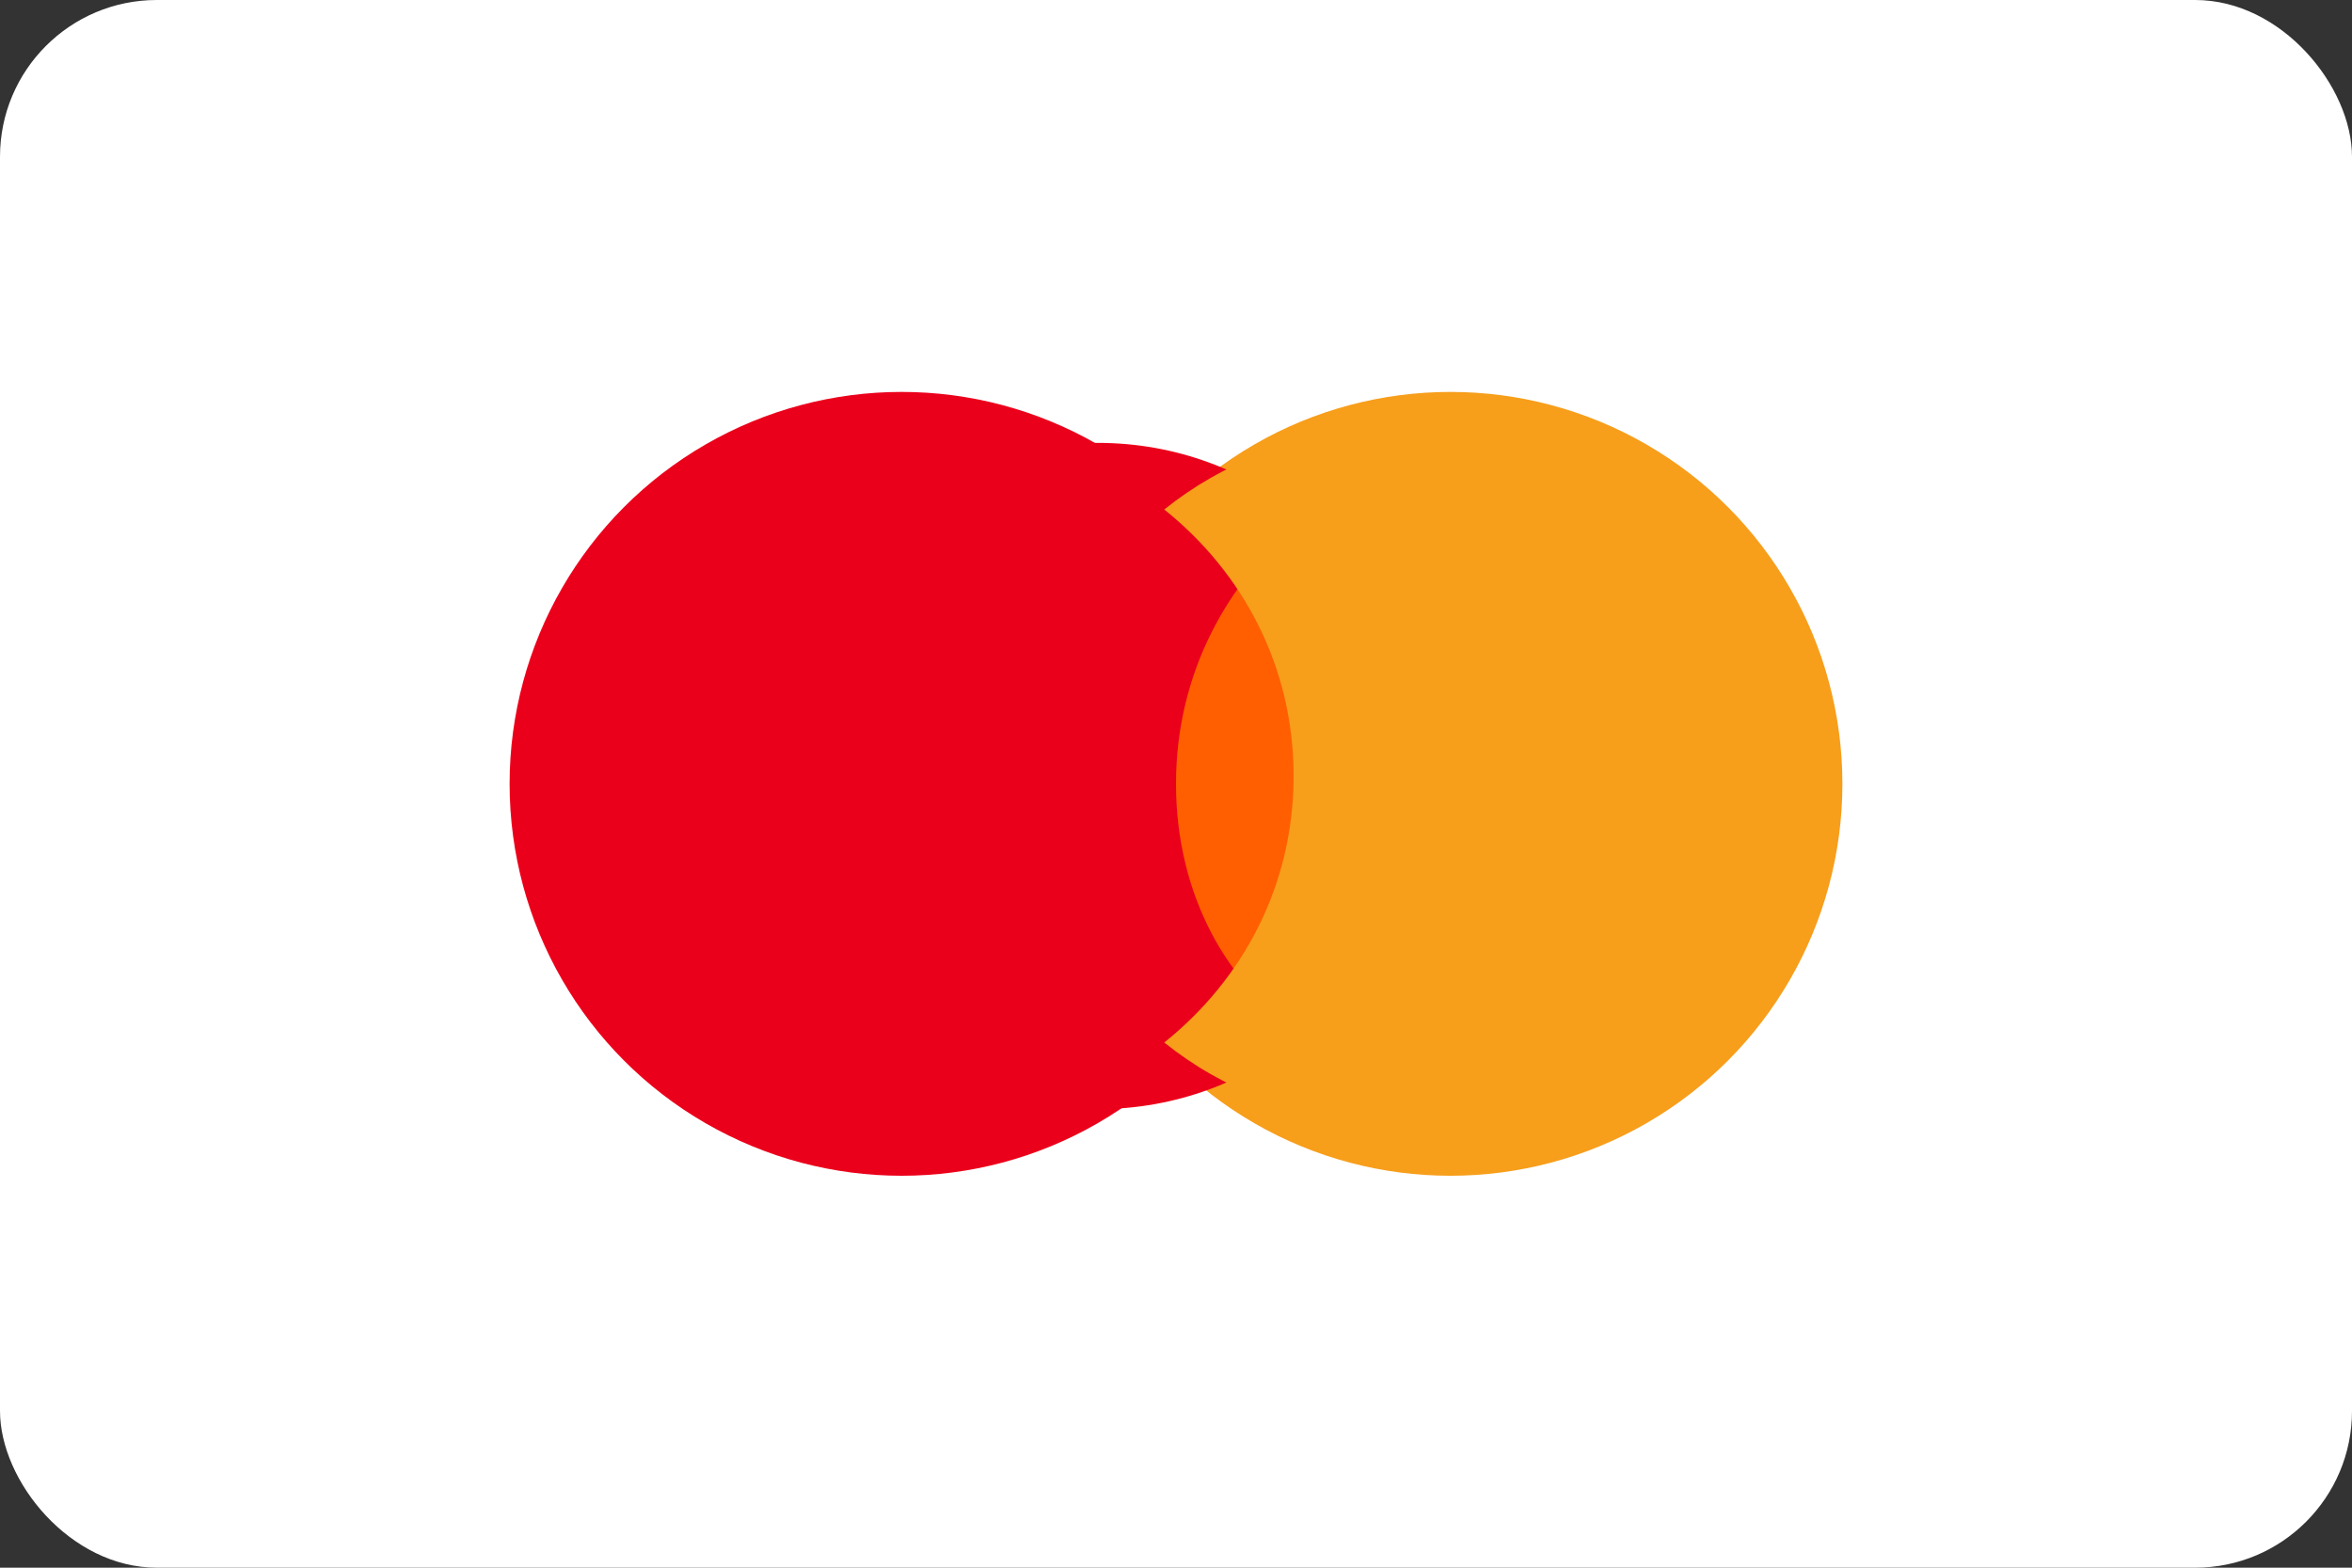 <svg xmlns="http://www.w3.org/2000/svg" width="60" height="40" viewBox="0 0 60 40">
  <rect x="0" y="0" width="60" height="40" fill="#333333" stroke="none"/>
  <rect width="60" height="40" rx="4" fill="#ffffff"/>
  <circle cx="23" cy="20" r="10" fill="#eb001b" />
  <circle cx="37" cy="20" r="10" fill="#f79e1b" />
  <path d="M30,13c3.9,0,7,3.1,7,7s-3.1,7-7,7s-7-3.1-7-7S26.1,13,30,13z" fill="#ff5f00"/>
  <path d="M30,20c0-2.8,1.3-5.2,3.3-6.8c-1.5-1.2-3.3-1.9-5.3-1.9c-4.7,0-8.5,3.8-8.5,8.5s3.8,8.5,8.5,8.5c2,0,3.8-0.7,5.3-1.9C31.3,25.2,30,22.8,30,20z" fill="#eb001b"/>
  <path d="M43.5,20c0,4.7-3.8,8.5-8.5,8.5c-2,0-3.8-0.7-5.3-1.9c2-1.6,3.3-4,3.3-6.8s-1.3-5.2-3.3-6.8c1.5-1.2,3.3-1.9,5.3-1.9C39.7,11.5,43.5,15.3,43.5,20z" fill="#f79e1b"/>
</svg>